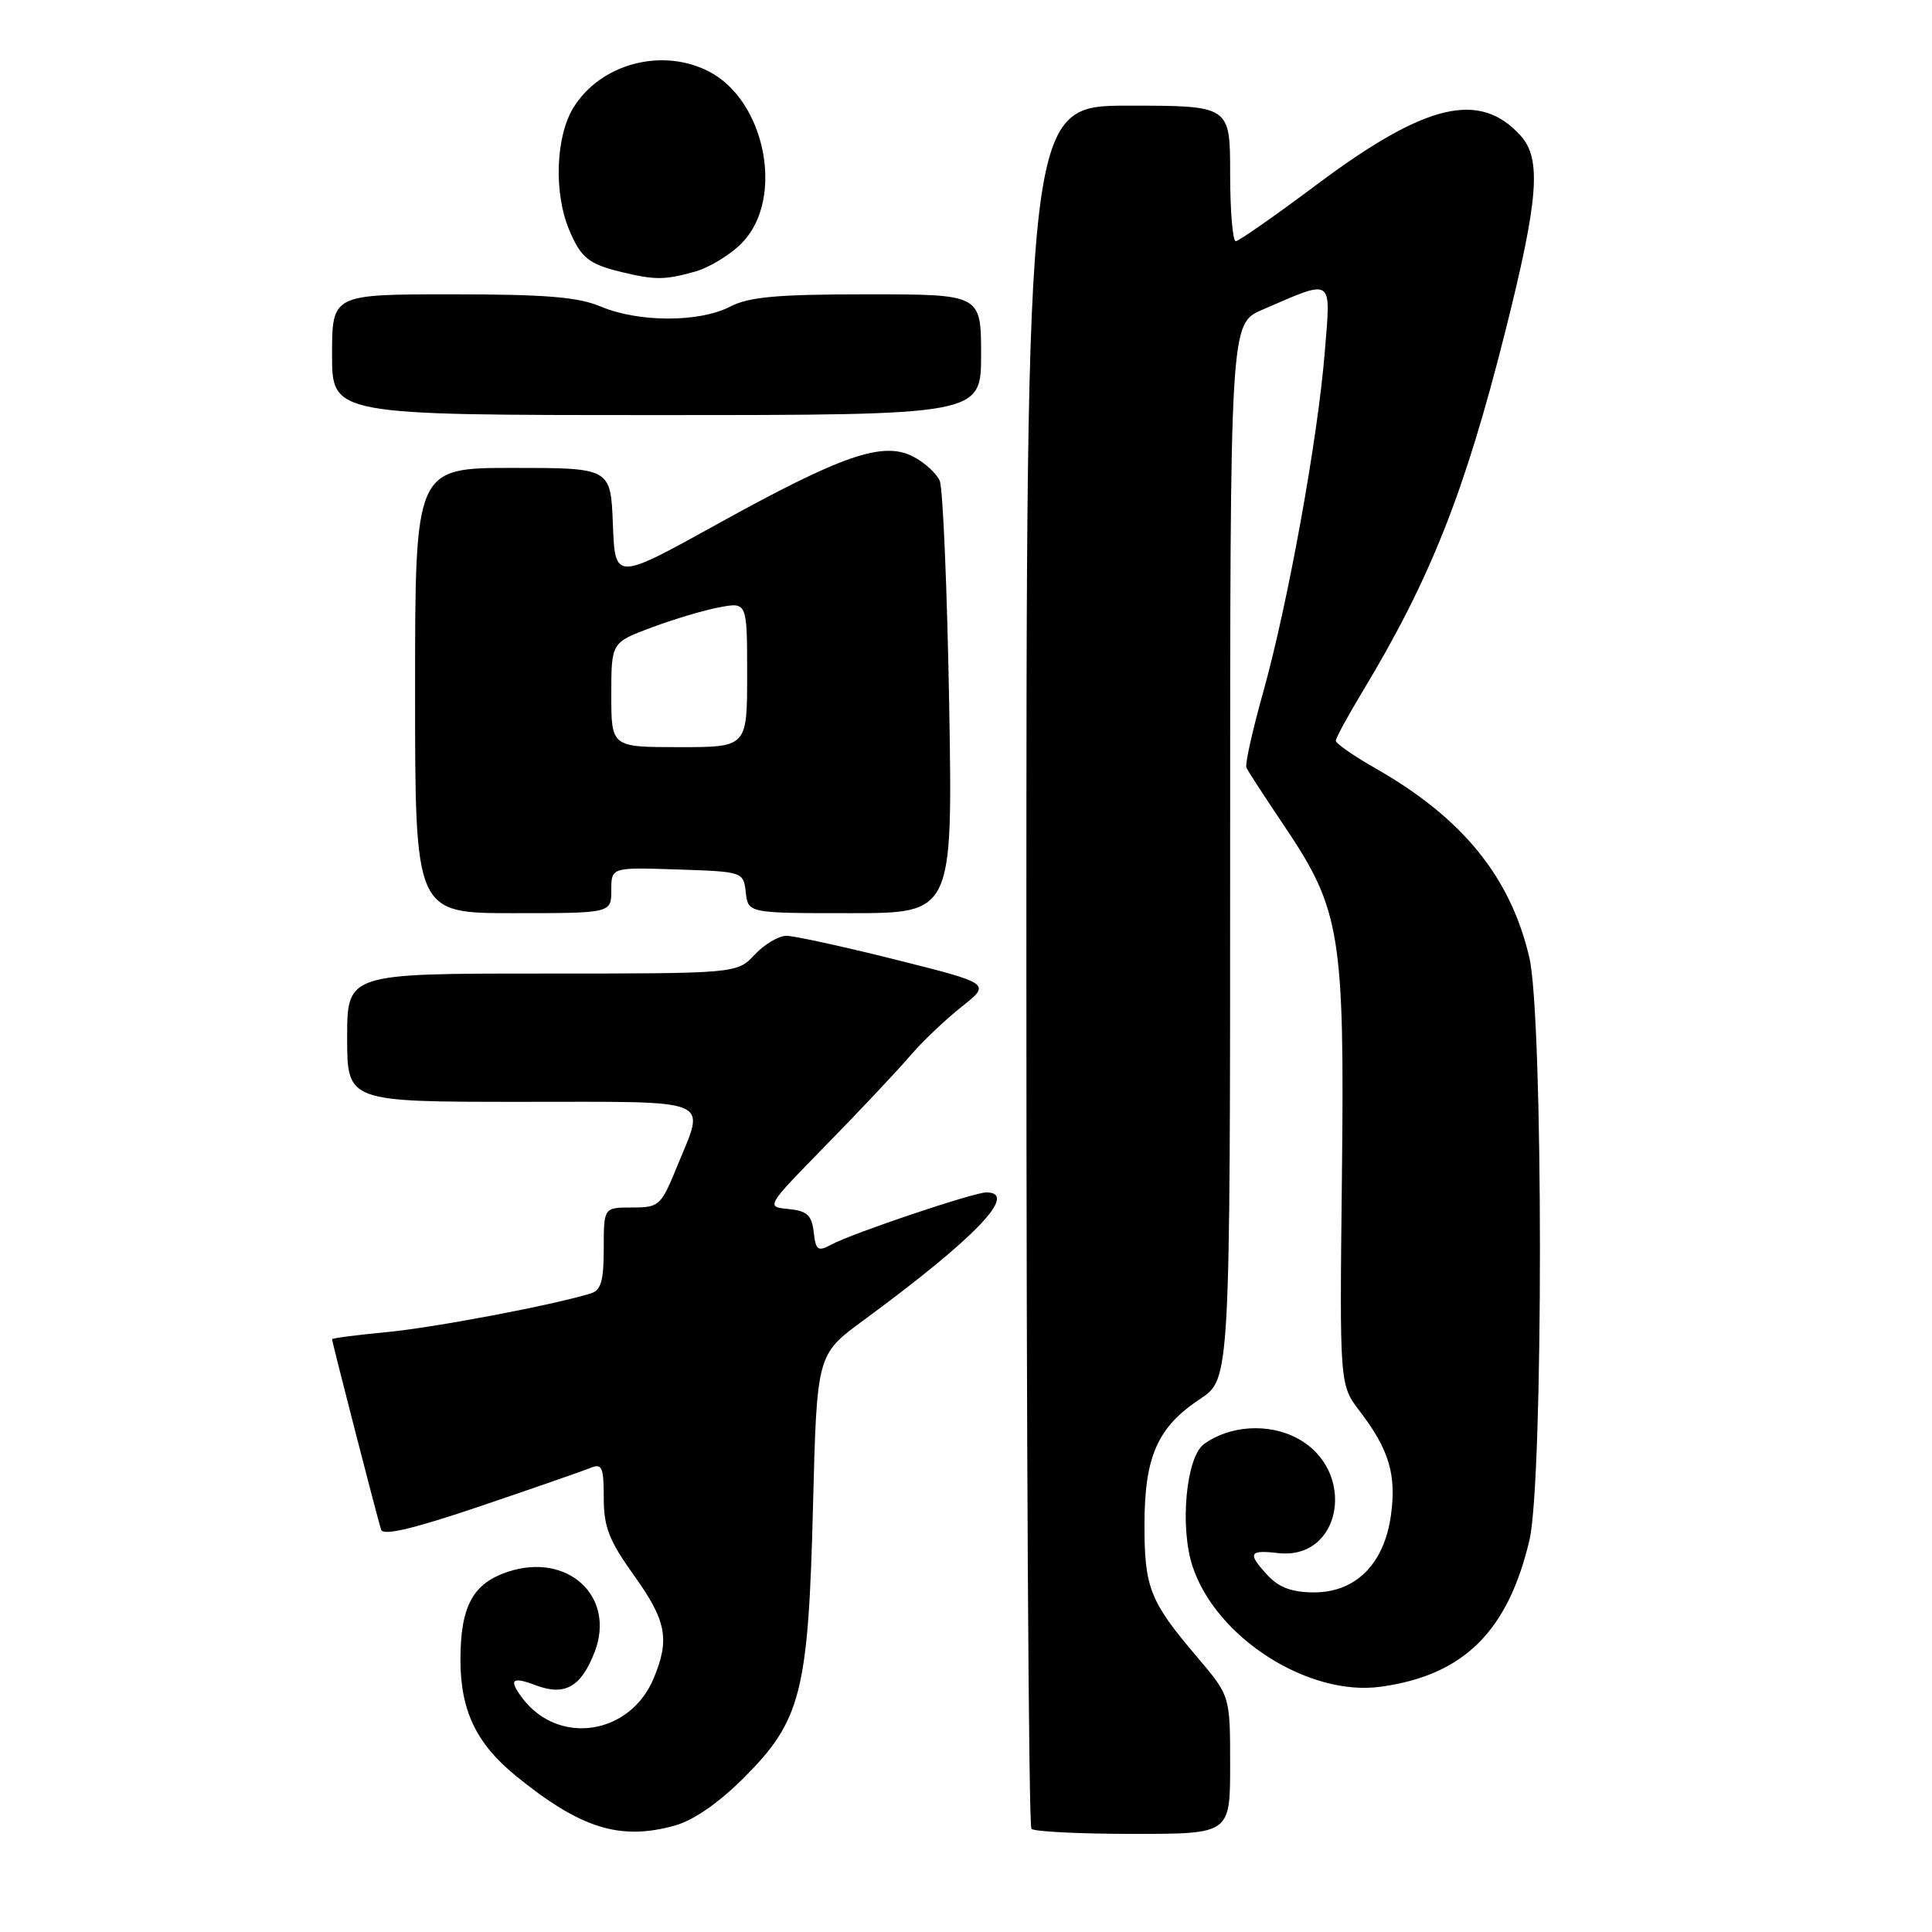 <?xml version="1.0" encoding="UTF-8" standalone="no"?>
<!DOCTYPE svg PUBLIC "-//W3C//DTD SVG 1.1//EN" "http://www.w3.org/Graphics/SVG/1.1/DTD/svg11.dtd" >
<svg xmlns="http://www.w3.org/2000/svg" xmlns:xlink="http://www.w3.org/1999/xlink" version="1.1" viewBox="0 0 256 256">
 <g >
 <path fill="currentColor"
d=" M 89.41 241.90 C 91.89 241.21 95.22 238.91 98.57 235.56 C 106.15 227.98 107.11 224.22 107.73 199.49 C 108.24 179.49 108.24 179.49 114.36 174.99 C 129.21 164.08 135.06 158.00 130.69 158.00 C 129.04 158.00 113.00 163.39 110.21 164.89 C 108.36 165.88 108.10 165.70 107.82 163.25 C 107.56 161.01 106.94 160.45 104.48 160.20 C 101.46 159.91 101.46 159.91 109.49 151.70 C 113.90 147.19 118.86 141.93 120.51 140.00 C 122.15 138.07 125.26 135.11 127.41 133.41 C 131.31 130.33 131.31 130.33 118.68 127.16 C 111.74 125.42 105.22 124.00 104.20 124.00 C 103.18 124.00 101.29 125.12 100.00 126.50 C 97.65 129.00 97.65 129.00 71.83 129.00 C 46.00 129.00 46.00 129.00 46.00 137.50 C 46.00 146.00 46.00 146.00 69.00 146.00 C 95.02 146.00 93.46 145.36 89.75 154.48 C 87.58 159.79 87.36 160.00 83.75 160.00 C 80.00 160.00 80.00 160.00 80.00 165.43 C 80.00 169.74 79.64 170.98 78.25 171.40 C 73.07 172.97 57.56 175.91 51.25 176.51 C 47.26 176.89 44.00 177.32 44.00 177.45 C 44.00 177.84 50.05 201.34 50.50 202.70 C 50.78 203.53 54.81 202.57 63.70 199.56 C 70.74 197.17 77.29 194.90 78.25 194.50 C 79.77 193.88 80.00 194.40 80.00 198.47 C 80.00 202.34 80.70 204.13 84.00 208.74 C 88.31 214.76 88.78 217.21 86.61 222.40 C 83.48 229.88 74.08 231.33 69.28 225.09 C 67.34 222.55 67.79 222.09 71.03 223.32 C 74.86 224.76 77.03 223.52 78.81 218.85 C 81.59 211.53 75.23 205.66 67.33 208.26 C 62.67 209.79 61.03 212.80 61.01 219.85 C 61.00 226.62 63.08 231.01 68.34 235.30 C 76.91 242.28 82.14 243.92 89.41 241.90 Z  M 163.00 233.86 C 163.00 224.72 163.00 224.72 158.66 219.61 C 152.36 212.20 151.64 210.41 151.65 202.00 C 151.66 192.98 153.38 189.10 159.03 185.36 C 163.00 182.73 163.00 182.73 163.00 112.81 C 163.00 42.89 163.00 42.89 167.25 41.05 C 176.81 36.92 176.35 36.61 175.54 46.64 C 174.62 58.12 170.65 80.03 167.38 91.71 C 165.96 96.77 164.96 101.27 165.15 101.71 C 165.34 102.14 167.62 105.65 170.21 109.50 C 177.63 120.53 178.17 123.80 177.81 156.00 C 177.50 183.50 177.50 183.50 180.18 187.00 C 184.05 192.06 185.05 195.38 184.31 200.76 C 183.42 207.22 179.66 211.00 174.12 211.00 C 171.25 211.00 169.49 210.36 168.04 208.81 C 165.25 205.82 165.46 205.34 169.34 205.79 C 177.82 206.78 179.85 194.86 171.93 190.60 C 168.11 188.54 162.94 188.86 159.52 191.36 C 157.16 193.09 156.30 202.34 158.02 207.55 C 161.13 217.00 173.38 224.83 182.96 223.50 C 193.92 221.99 199.81 216.19 202.66 204.07 C 204.52 196.16 204.51 134.78 202.64 126.85 C 200.13 116.17 193.79 108.38 182.25 101.80 C 179.36 100.16 177.00 98.51 177.00 98.15 C 177.00 97.79 178.61 94.84 180.57 91.59 C 189.55 76.69 194.09 65.24 199.46 43.91 C 203.86 26.42 204.28 21.08 201.50 17.99 C 196.07 11.96 188.91 13.67 174.50 24.44 C 169.00 28.56 164.16 31.94 163.75 31.96 C 163.34 31.98 163.00 27.95 163.00 23.00 C 163.00 14.00 163.00 14.00 149.50 14.00 C 136.00 14.00 136.00 14.00 136.00 127.83 C 136.00 190.44 136.30 241.97 136.67 242.33 C 137.03 242.70 143.11 243.00 150.17 243.00 C 163.00 243.00 163.00 243.00 163.00 233.86 Z  M 81.00 117.96 C 81.00 114.92 81.00 114.92 89.75 115.21 C 98.47 115.50 98.50 115.51 98.82 118.25 C 99.13 121.00 99.13 121.00 112.69 121.00 C 126.24 121.00 126.24 121.00 125.77 93.25 C 125.50 77.99 124.94 64.70 124.52 63.71 C 124.10 62.73 122.51 61.28 120.98 60.49 C 116.99 58.43 111.53 60.32 95.00 69.47 C 81.50 76.94 81.50 76.94 81.21 69.47 C 80.92 62.00 80.92 62.00 67.96 62.00 C 55.00 62.00 55.00 62.00 55.00 91.50 C 55.00 121.00 55.00 121.00 68.00 121.00 C 81.00 121.00 81.00 121.00 81.00 117.96 Z  M 130.00 47.00 C 130.00 39.00 130.00 39.00 114.95 39.00 C 102.95 39.00 99.26 39.33 96.72 40.64 C 92.67 42.74 84.61 42.73 79.63 40.63 C 76.60 39.35 72.31 39.00 59.88 39.00 C 44.00 39.00 44.00 39.00 44.00 47.00 C 44.00 55.00 44.00 55.00 87.00 55.00 C 130.00 55.00 130.00 55.00 130.00 47.00 Z  M 92.06 36.00 C 94.01 35.46 96.86 33.71 98.38 32.12 C 103.97 26.29 101.44 13.35 93.95 9.48 C 87.72 6.25 79.53 8.45 75.96 14.30 C 73.63 18.12 73.37 25.56 75.40 30.41 C 76.97 34.18 78.00 35.00 82.41 36.06 C 86.84 37.12 88.07 37.11 92.06 36.00 Z  M 81.00 92.07 C 81.00 85.14 81.00 85.14 86.33 83.15 C 89.27 82.05 93.32 80.84 95.33 80.47 C 99.00 79.78 99.00 79.78 99.00 89.39 C 99.00 99.00 99.00 99.00 90.00 99.00 C 81.00 99.00 81.00 99.00 81.00 92.07 Z "/>
</g>
</svg>